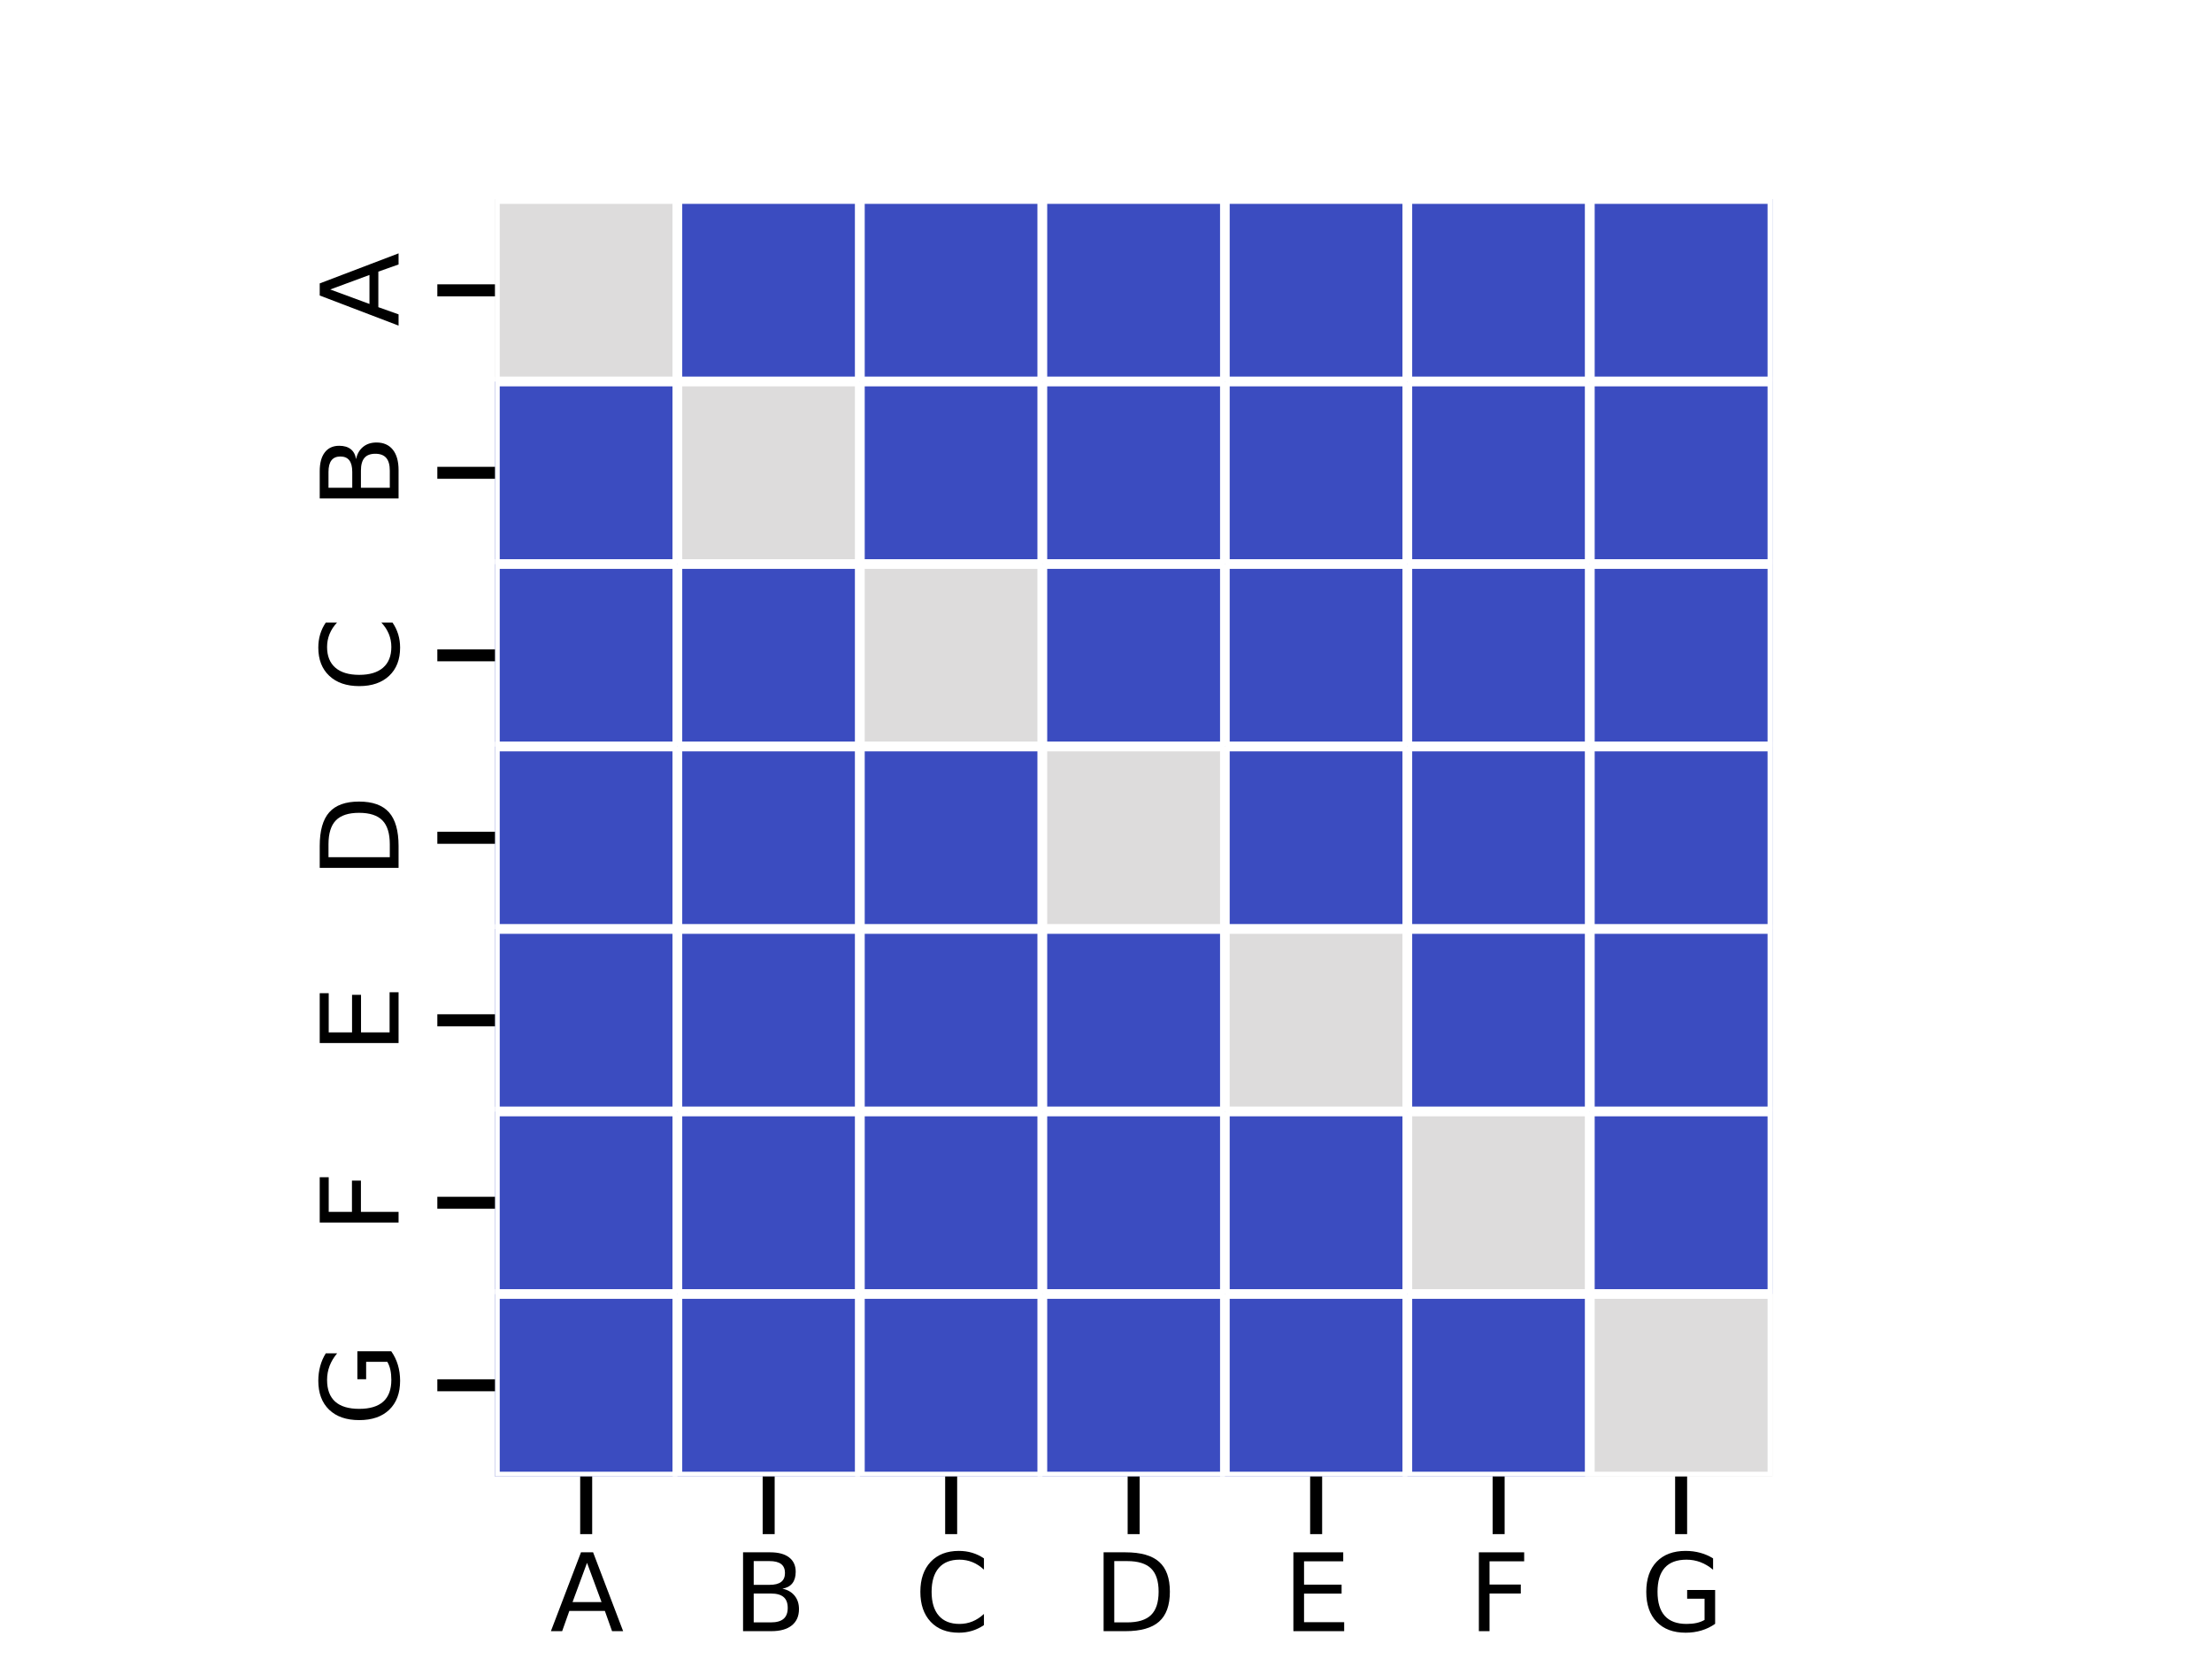 <?xml version="1.0" encoding="utf-8" standalone="no"?>
<!DOCTYPE svg PUBLIC "-//W3C//DTD SVG 1.1//EN"
  "http://www.w3.org/Graphics/SVG/1.1/DTD/svg11.dtd">
<svg xmlns:xlink="http://www.w3.org/1999/xlink" width="460.8pt" height="345.6pt" viewBox="0 0 460.8 345.6" xmlns="http://www.w3.org/2000/svg" version="1.1">
 <defs>
  <style type="text/css">*{stroke-linejoin: round; stroke-linecap: butt}</style>
 </defs>
 <g id="figure_1">
  <g id="patch_1">
   <path d="M 0 345.6 
L 460.8 345.6 
L 460.8 0 
L 0 0 
z
" style="fill: #ffffff"/>
  </g>
  <g id="axes_1">
   <g id="patch_2">
    <path d="M 103.104 307.584 
L 369.216 307.584 
L 369.216 41.472 
L 103.104 41.472 
z
" style="fill: #ffffff"/>
   </g>
   <g id="QuadMesh_1">
    <path d="M 103.104 41.472 
L 141.12 41.472 
L 141.12 79.488 
L 103.104 79.488 
L 103.104 41.472 
" clip-path="url(#p1fb2229d15)" style="fill: #dddcdc; stroke: #ffffff; stroke-width: 2"/>
    <path d="M 141.12 41.472 
L 179.136 41.472 
L 179.136 79.488 
L 141.12 79.488 
L 141.12 41.472 
" clip-path="url(#p1fb2229d15)" style="fill: #3b4cc0; stroke: #ffffff; stroke-width: 2"/>
    <path d="M 179.136 41.472 
L 217.152 41.472 
L 217.152 79.488 
L 179.136 79.488 
L 179.136 41.472 
" clip-path="url(#p1fb2229d15)" style="fill: #3b4cc0; stroke: #ffffff; stroke-width: 2"/>
    <path d="M 217.152 41.472 
L 255.168 41.472 
L 255.168 79.488 
L 217.152 79.488 
L 217.152 41.472 
" clip-path="url(#p1fb2229d15)" style="fill: #3b4cc0; stroke: #ffffff; stroke-width: 2"/>
    <path d="M 255.168 41.472 
L 293.184 41.472 
L 293.184 79.488 
L 255.168 79.488 
L 255.168 41.472 
" clip-path="url(#p1fb2229d15)" style="fill: #3b4cc0; stroke: #ffffff; stroke-width: 2"/>
    <path d="M 293.184 41.472 
L 331.2 41.472 
L 331.2 79.488 
L 293.184 79.488 
L 293.184 41.472 
" clip-path="url(#p1fb2229d15)" style="fill: #3b4cc0; stroke: #ffffff; stroke-width: 2"/>
    <path d="M 331.2 41.472 
L 369.216 41.472 
L 369.216 79.488 
L 331.2 79.488 
L 331.2 41.472 
" clip-path="url(#p1fb2229d15)" style="fill: #3b4cc0; stroke: #ffffff; stroke-width: 2"/>
    <path d="M 103.104 79.488 
L 141.12 79.488 
L 141.12 117.504 
L 103.104 117.504 
L 103.104 79.488 
" clip-path="url(#p1fb2229d15)" style="fill: #3b4cc0; stroke: #ffffff; stroke-width: 2"/>
    <path d="M 141.12 79.488 
L 179.136 79.488 
L 179.136 117.504 
L 141.12 117.504 
L 141.12 79.488 
" clip-path="url(#p1fb2229d15)" style="fill: #dddcdc; stroke: #ffffff; stroke-width: 2"/>
    <path d="M 179.136 79.488 
L 217.152 79.488 
L 217.152 117.504 
L 179.136 117.504 
L 179.136 79.488 
" clip-path="url(#p1fb2229d15)" style="fill: #3b4cc0; stroke: #ffffff; stroke-width: 2"/>
    <path d="M 217.152 79.488 
L 255.168 79.488 
L 255.168 117.504 
L 217.152 117.504 
L 217.152 79.488 
" clip-path="url(#p1fb2229d15)" style="fill: #3b4cc0; stroke: #ffffff; stroke-width: 2"/>
    <path d="M 255.168 79.488 
L 293.184 79.488 
L 293.184 117.504 
L 255.168 117.504 
L 255.168 79.488 
" clip-path="url(#p1fb2229d15)" style="fill: #3b4cc0; stroke: #ffffff; stroke-width: 2"/>
    <path d="M 293.184 79.488 
L 331.2 79.488 
L 331.2 117.504 
L 293.184 117.504 
L 293.184 79.488 
" clip-path="url(#p1fb2229d15)" style="fill: #3b4cc0; stroke: #ffffff; stroke-width: 2"/>
    <path d="M 331.2 79.488 
L 369.216 79.488 
L 369.216 117.504 
L 331.2 117.504 
L 331.2 79.488 
" clip-path="url(#p1fb2229d15)" style="fill: #3b4cc0; stroke: #ffffff; stroke-width: 2"/>
    <path d="M 103.104 117.504 
L 141.12 117.504 
L 141.12 155.52 
L 103.104 155.52 
L 103.104 117.504 
" clip-path="url(#p1fb2229d15)" style="fill: #3b4cc0; stroke: #ffffff; stroke-width: 2"/>
    <path d="M 141.12 117.504 
L 179.136 117.504 
L 179.136 155.52 
L 141.12 155.52 
L 141.12 117.504 
" clip-path="url(#p1fb2229d15)" style="fill: #3b4cc0; stroke: #ffffff; stroke-width: 2"/>
    <path d="M 179.136 117.504 
L 217.152 117.504 
L 217.152 155.52 
L 179.136 155.52 
L 179.136 117.504 
" clip-path="url(#p1fb2229d15)" style="fill: #dddcdc; stroke: #ffffff; stroke-width: 2"/>
    <path d="M 217.152 117.504 
L 255.168 117.504 
L 255.168 155.52 
L 217.152 155.52 
L 217.152 117.504 
" clip-path="url(#p1fb2229d15)" style="fill: #3b4cc0; stroke: #ffffff; stroke-width: 2"/>
    <path d="M 255.168 117.504 
L 293.184 117.504 
L 293.184 155.52 
L 255.168 155.52 
L 255.168 117.504 
" clip-path="url(#p1fb2229d15)" style="fill: #3b4cc0; stroke: #ffffff; stroke-width: 2"/>
    <path d="M 293.184 117.504 
L 331.2 117.504 
L 331.2 155.52 
L 293.184 155.52 
L 293.184 117.504 
" clip-path="url(#p1fb2229d15)" style="fill: #3b4cc0; stroke: #ffffff; stroke-width: 2"/>
    <path d="M 331.2 117.504 
L 369.216 117.504 
L 369.216 155.52 
L 331.2 155.52 
L 331.2 117.504 
" clip-path="url(#p1fb2229d15)" style="fill: #3b4cc0; stroke: #ffffff; stroke-width: 2"/>
    <path d="M 103.104 155.52 
L 141.12 155.52 
L 141.12 193.536 
L 103.104 193.536 
L 103.104 155.52 
" clip-path="url(#p1fb2229d15)" style="fill: #3b4cc0; stroke: #ffffff; stroke-width: 2"/>
    <path d="M 141.12 155.52 
L 179.136 155.52 
L 179.136 193.536 
L 141.12 193.536 
L 141.12 155.52 
" clip-path="url(#p1fb2229d15)" style="fill: #3b4cc0; stroke: #ffffff; stroke-width: 2"/>
    <path d="M 179.136 155.52 
L 217.152 155.52 
L 217.152 193.536 
L 179.136 193.536 
L 179.136 155.52 
" clip-path="url(#p1fb2229d15)" style="fill: #3b4cc0; stroke: #ffffff; stroke-width: 2"/>
    <path d="M 217.152 155.52 
L 255.168 155.52 
L 255.168 193.536 
L 217.152 193.536 
L 217.152 155.52 
" clip-path="url(#p1fb2229d15)" style="fill: #dddcdc; stroke: #ffffff; stroke-width: 2"/>
    <path d="M 255.168 155.52 
L 293.184 155.52 
L 293.184 193.536 
L 255.168 193.536 
L 255.168 155.52 
" clip-path="url(#p1fb2229d15)" style="fill: #3b4cc0; stroke: #ffffff; stroke-width: 2"/>
    <path d="M 293.184 155.52 
L 331.2 155.52 
L 331.2 193.536 
L 293.184 193.536 
L 293.184 155.52 
" clip-path="url(#p1fb2229d15)" style="fill: #3b4cc0; stroke: #ffffff; stroke-width: 2"/>
    <path d="M 331.2 155.52 
L 369.216 155.52 
L 369.216 193.536 
L 331.2 193.536 
L 331.2 155.52 
" clip-path="url(#p1fb2229d15)" style="fill: #3b4cc0; stroke: #ffffff; stroke-width: 2"/>
    <path d="M 103.104 193.536 
L 141.12 193.536 
L 141.12 231.552 
L 103.104 231.552 
L 103.104 193.536 
" clip-path="url(#p1fb2229d15)" style="fill: #3b4cc0; stroke: #ffffff; stroke-width: 2"/>
    <path d="M 141.12 193.536 
L 179.136 193.536 
L 179.136 231.552 
L 141.12 231.552 
L 141.12 193.536 
" clip-path="url(#p1fb2229d15)" style="fill: #3b4cc0; stroke: #ffffff; stroke-width: 2"/>
    <path d="M 179.136 193.536 
L 217.152 193.536 
L 217.152 231.552 
L 179.136 231.552 
L 179.136 193.536 
" clip-path="url(#p1fb2229d15)" style="fill: #3b4cc0; stroke: #ffffff; stroke-width: 2"/>
    <path d="M 217.152 193.536 
L 255.168 193.536 
L 255.168 231.552 
L 217.152 231.552 
L 217.152 193.536 
" clip-path="url(#p1fb2229d15)" style="fill: #3b4cc0; stroke: #ffffff; stroke-width: 2"/>
    <path d="M 255.168 193.536 
L 293.184 193.536 
L 293.184 231.552 
L 255.168 231.552 
L 255.168 193.536 
" clip-path="url(#p1fb2229d15)" style="fill: #dddcdc; stroke: #ffffff; stroke-width: 2"/>
    <path d="M 293.184 193.536 
L 331.2 193.536 
L 331.2 231.552 
L 293.184 231.552 
L 293.184 193.536 
" clip-path="url(#p1fb2229d15)" style="fill: #3b4cc0; stroke: #ffffff; stroke-width: 2"/>
    <path d="M 331.2 193.536 
L 369.216 193.536 
L 369.216 231.552 
L 331.2 231.552 
L 331.2 193.536 
" clip-path="url(#p1fb2229d15)" style="fill: #3b4cc0; stroke: #ffffff; stroke-width: 2"/>
    <path d="M 103.104 231.552 
L 141.12 231.552 
L 141.12 269.568 
L 103.104 269.568 
L 103.104 231.552 
" clip-path="url(#p1fb2229d15)" style="fill: #3b4cc0; stroke: #ffffff; stroke-width: 2"/>
    <path d="M 141.12 231.552 
L 179.136 231.552 
L 179.136 269.568 
L 141.12 269.568 
L 141.12 231.552 
" clip-path="url(#p1fb2229d15)" style="fill: #3b4cc0; stroke: #ffffff; stroke-width: 2"/>
    <path d="M 179.136 231.552 
L 217.152 231.552 
L 217.152 269.568 
L 179.136 269.568 
L 179.136 231.552 
" clip-path="url(#p1fb2229d15)" style="fill: #3b4cc0; stroke: #ffffff; stroke-width: 2"/>
    <path d="M 217.152 231.552 
L 255.168 231.552 
L 255.168 269.568 
L 217.152 269.568 
L 217.152 231.552 
" clip-path="url(#p1fb2229d15)" style="fill: #3b4cc0; stroke: #ffffff; stroke-width: 2"/>
    <path d="M 255.168 231.552 
L 293.184 231.552 
L 293.184 269.568 
L 255.168 269.568 
L 255.168 231.552 
" clip-path="url(#p1fb2229d15)" style="fill: #3b4cc0; stroke: #ffffff; stroke-width: 2"/>
    <path d="M 293.184 231.552 
L 331.2 231.552 
L 331.2 269.568 
L 293.184 269.568 
L 293.184 231.552 
" clip-path="url(#p1fb2229d15)" style="fill: #dddcdc; stroke: #ffffff; stroke-width: 2"/>
    <path d="M 331.2 231.552 
L 369.216 231.552 
L 369.216 269.568 
L 331.2 269.568 
L 331.2 231.552 
" clip-path="url(#p1fb2229d15)" style="fill: #3b4cc0; stroke: #ffffff; stroke-width: 2"/>
    <path d="M 103.104 269.568 
L 141.12 269.568 
L 141.12 307.584 
L 103.104 307.584 
L 103.104 269.568 
" clip-path="url(#p1fb2229d15)" style="fill: #3b4cc0; stroke: #ffffff; stroke-width: 2"/>
    <path d="M 141.12 269.568 
L 179.136 269.568 
L 179.136 307.584 
L 141.12 307.584 
L 141.12 269.568 
" clip-path="url(#p1fb2229d15)" style="fill: #3b4cc0; stroke: #ffffff; stroke-width: 2"/>
    <path d="M 179.136 269.568 
L 217.152 269.568 
L 217.152 307.584 
L 179.136 307.584 
L 179.136 269.568 
" clip-path="url(#p1fb2229d15)" style="fill: #3b4cc0; stroke: #ffffff; stroke-width: 2"/>
    <path d="M 217.152 269.568 
L 255.168 269.568 
L 255.168 307.584 
L 217.152 307.584 
L 217.152 269.568 
" clip-path="url(#p1fb2229d15)" style="fill: #3b4cc0; stroke: #ffffff; stroke-width: 2"/>
    <path d="M 255.168 269.568 
L 293.184 269.568 
L 293.184 307.584 
L 255.168 307.584 
L 255.168 269.568 
" clip-path="url(#p1fb2229d15)" style="fill: #3b4cc0; stroke: #ffffff; stroke-width: 2"/>
    <path d="M 293.184 269.568 
L 331.2 269.568 
L 331.2 307.584 
L 293.184 307.584 
L 293.184 269.568 
" clip-path="url(#p1fb2229d15)" style="fill: #3b4cc0; stroke: #ffffff; stroke-width: 2"/>
    <path d="M 331.2 269.568 
L 369.216 269.568 
L 369.216 307.584 
L 331.2 307.584 
L 331.2 269.568 
" clip-path="url(#p1fb2229d15)" style="fill: #dddcdc; stroke: #ffffff; stroke-width: 2"/>
   </g>
   <g id="matplotlib.axis_1">
    <g id="xtick_1">
     <g id="line2d_1">
      <defs>
       <path id="macadb62f24" d="M 0 0 
L 0 12 
" style="stroke: #000000; stroke-width: 2.5"/>
      </defs>
      <g>
       <use xlink:href="#macadb62f24" x="122.112" y="307.584" style="stroke: #000000; stroke-width: 2.5"/>
      </g>
     </g>
     <g id="text_1">
      <!-- A -->
      <g transform="translate(114.587 339.801) scale(0.22 -0.22)">
       <defs>
        <path id="DejaVuSans-41" d="M 2188 4044 
L 1331 1722 
L 3047 1722 
L 2188 4044 
z
M 1831 4666 
L 2547 4666 
L 4325 0 
L 3669 0 
L 3244 1197 
L 1141 1197 
L 716 0 
L 50 0 
L 1831 4666 
z
" transform="scale(0.016)"/>
       </defs>
       <use xlink:href="#DejaVuSans-41"/>
      </g>
     </g>
    </g>
    <g id="xtick_2">
     <g id="line2d_2">
      <g>
       <use xlink:href="#macadb62f24" x="160.128" y="307.584" style="stroke: #000000; stroke-width: 2.5"/>
      </g>
     </g>
     <g id="text_2">
      <!-- B -->
      <g transform="translate(152.581 339.801) scale(0.22 -0.22)">
       <defs>
        <path id="DejaVuSans-42" d="M 1259 2228 
L 1259 519 
L 2272 519 
Q 2781 519 3026 730 
Q 3272 941 3272 1375 
Q 3272 1813 3026 2020 
Q 2781 2228 2272 2228 
L 1259 2228 
z
M 1259 4147 
L 1259 2741 
L 2194 2741 
Q 2656 2741 2882 2914 
Q 3109 3088 3109 3444 
Q 3109 3797 2882 3972 
Q 2656 4147 2194 4147 
L 1259 4147 
z
M 628 4666 
L 2241 4666 
Q 2963 4666 3353 4366 
Q 3744 4066 3744 3513 
Q 3744 3084 3544 2831 
Q 3344 2578 2956 2516 
Q 3422 2416 3680 2098 
Q 3938 1781 3938 1306 
Q 3938 681 3513 340 
Q 3088 0 2303 0 
L 628 0 
L 628 4666 
z
" transform="scale(0.016)"/>
       </defs>
       <use xlink:href="#DejaVuSans-42"/>
      </g>
     </g>
    </g>
    <g id="xtick_3">
     <g id="line2d_3">
      <g>
       <use xlink:href="#macadb62f24" x="198.144" y="307.584" style="stroke: #000000; stroke-width: 2.5"/>
      </g>
     </g>
     <g id="text_3">
      <!-- C -->
      <g transform="translate(190.463 339.801) scale(0.22 -0.22)">
       <defs>
        <path id="DejaVuSans-43" d="M 4122 4306 
L 4122 3641 
Q 3803 3938 3442 4084 
Q 3081 4231 2675 4231 
Q 1875 4231 1450 3742 
Q 1025 3253 1025 2328 
Q 1025 1406 1450 917 
Q 1875 428 2675 428 
Q 3081 428 3442 575 
Q 3803 722 4122 1019 
L 4122 359 
Q 3791 134 3420 21 
Q 3050 -91 2638 -91 
Q 1578 -91 968 557 
Q 359 1206 359 2328 
Q 359 3453 968 4101 
Q 1578 4750 2638 4750 
Q 3056 4750 3426 4639 
Q 3797 4528 4122 4306 
z
" transform="scale(0.016)"/>
       </defs>
       <use xlink:href="#DejaVuSans-43"/>
      </g>
     </g>
    </g>
    <g id="xtick_4">
     <g id="line2d_4">
      <g>
       <use xlink:href="#macadb62f24" x="236.16" y="307.584" style="stroke: #000000; stroke-width: 2.5"/>
      </g>
     </g>
     <g id="text_4">
      <!-- D -->
      <g transform="translate(227.69 339.801) scale(0.22 -0.22)">
       <defs>
        <path id="DejaVuSans-44" d="M 1259 4147 
L 1259 519 
L 2022 519 
Q 2988 519 3436 956 
Q 3884 1394 3884 2338 
Q 3884 3275 3436 3711 
Q 2988 4147 2022 4147 
L 1259 4147 
z
M 628 4666 
L 1925 4666 
Q 3281 4666 3915 4102 
Q 4550 3538 4550 2338 
Q 4550 1131 3912 565 
Q 3275 0 1925 0 
L 628 0 
L 628 4666 
z
" transform="scale(0.016)"/>
       </defs>
       <use xlink:href="#DejaVuSans-44"/>
      </g>
     </g>
    </g>
    <g id="xtick_5">
     <g id="line2d_5">
      <g>
       <use xlink:href="#macadb62f24" x="274.176" y="307.584" style="stroke: #000000; stroke-width: 2.5"/>
      </g>
     </g>
     <g id="text_5">
      <!-- E -->
      <g transform="translate(267.225 339.801) scale(0.22 -0.22)">
       <defs>
        <path id="DejaVuSans-45" d="M 628 4666 
L 3578 4666 
L 3578 4134 
L 1259 4134 
L 1259 2753 
L 3481 2753 
L 3481 2222 
L 1259 2222 
L 1259 531 
L 3634 531 
L 3634 0 
L 628 0 
L 628 4666 
z
" transform="scale(0.016)"/>
       </defs>
       <use xlink:href="#DejaVuSans-45"/>
      </g>
     </g>
    </g>
    <g id="xtick_6">
     <g id="line2d_6">
      <g>
       <use xlink:href="#macadb62f24" x="312.192" y="307.584" style="stroke: #000000; stroke-width: 2.5"/>
      </g>
     </g>
     <g id="text_6">
      <!-- F -->
      <g transform="translate(305.865 339.801) scale(0.22 -0.22)">
       <defs>
        <path id="DejaVuSans-46" d="M 628 4666 
L 3309 4666 
L 3309 4134 
L 1259 4134 
L 1259 2759 
L 3109 2759 
L 3109 2228 
L 1259 2228 
L 1259 0 
L 628 0 
L 628 4666 
z
" transform="scale(0.016)"/>
       </defs>
       <use xlink:href="#DejaVuSans-46"/>
      </g>
     </g>
    </g>
    <g id="xtick_7">
     <g id="line2d_7">
      <g>
       <use xlink:href="#macadb62f24" x="350.208" y="307.584" style="stroke: #000000; stroke-width: 2.5"/>
      </g>
     </g>
     <g id="text_7">
      <!-- G -->
      <g transform="translate(341.685 339.801) scale(0.22 -0.22)">
       <defs>
        <path id="DejaVuSans-47" d="M 3809 666 
L 3809 1919 
L 2778 1919 
L 2778 2438 
L 4434 2438 
L 4434 434 
Q 4069 175 3628 42 
Q 3188 -91 2688 -91 
Q 1594 -91 976 548 
Q 359 1188 359 2328 
Q 359 3472 976 4111 
Q 1594 4750 2688 4750 
Q 3144 4750 3555 4637 
Q 3966 4525 4313 4306 
L 4313 3634 
Q 3963 3931 3569 4081 
Q 3175 4231 2741 4231 
Q 1884 4231 1454 3753 
Q 1025 3275 1025 2328 
Q 1025 1384 1454 906 
Q 1884 428 2741 428 
Q 3075 428 3337 486 
Q 3600 544 3809 666 
z
" transform="scale(0.016)"/>
       </defs>
       <use xlink:href="#DejaVuSans-47"/>
      </g>
     </g>
    </g>
   </g>
   <g id="matplotlib.axis_2">
    <g id="ytick_1">
     <g id="line2d_8">
      <defs>
       <path id="mbd1f834859" d="M 0 0 
L -12 0 
" style="stroke: #000000; stroke-width: 2.5"/>
      </defs>
      <g>
       <use xlink:href="#mbd1f834859" x="103.104" y="60.48" style="stroke: #000000; stroke-width: 2.5"/>
      </g>
     </g>
     <g id="text_8">
      <!-- A -->
      <g transform="translate(83.029 68.005) rotate(-90) scale(0.22 -0.22)">
       <use xlink:href="#DejaVuSans-41"/>
      </g>
     </g>
    </g>
    <g id="ytick_2">
     <g id="line2d_9">
      <g>
       <use xlink:href="#mbd1f834859" x="103.104" y="98.496" style="stroke: #000000; stroke-width: 2.5"/>
      </g>
     </g>
     <g id="text_9">
      <!-- B -->
      <g transform="translate(83.029 106.043) rotate(-90) scale(0.22 -0.22)">
       <use xlink:href="#DejaVuSans-42"/>
      </g>
     </g>
    </g>
    <g id="ytick_3">
     <g id="line2d_10">
      <g>
       <use xlink:href="#mbd1f834859" x="103.104" y="136.512" style="stroke: #000000; stroke-width: 2.5"/>
      </g>
     </g>
     <g id="text_10">
      <!-- C -->
      <g transform="translate(83.029 144.193) rotate(-90) scale(0.22 -0.22)">
       <use xlink:href="#DejaVuSans-43"/>
      </g>
     </g>
    </g>
    <g id="ytick_4">
     <g id="line2d_11">
      <g>
       <use xlink:href="#mbd1f834859" x="103.104" y="174.528" style="stroke: #000000; stroke-width: 2.5"/>
      </g>
     </g>
     <g id="text_11">
      <!-- D -->
      <g transform="translate(83.029 182.998) rotate(-90) scale(0.22 -0.22)">
       <use xlink:href="#DejaVuSans-44"/>
      </g>
     </g>
    </g>
    <g id="ytick_5">
     <g id="line2d_12">
      <g>
       <use xlink:href="#mbd1f834859" x="103.104" y="212.544" style="stroke: #000000; stroke-width: 2.5"/>
      </g>
     </g>
     <g id="text_12">
      <!-- E -->
      <g transform="translate(83.029 219.495) rotate(-90) scale(0.22 -0.22)">
       <use xlink:href="#DejaVuSans-45"/>
      </g>
     </g>
    </g>
    <g id="ytick_6">
     <g id="line2d_13">
      <g>
       <use xlink:href="#mbd1f834859" x="103.104" y="250.56" style="stroke: #000000; stroke-width: 2.5"/>
      </g>
     </g>
     <g id="text_13">
      <!-- F -->
      <g transform="translate(83.029 256.887) rotate(-90) scale(0.22 -0.22)">
       <use xlink:href="#DejaVuSans-46"/>
      </g>
     </g>
    </g>
    <g id="ytick_7">
     <g id="line2d_14">
      <g>
       <use xlink:href="#mbd1f834859" x="103.104" y="288.576" style="stroke: #000000; stroke-width: 2.5"/>
      </g>
     </g>
     <g id="text_14">
      <!-- G -->
      <g transform="translate(83.029 297.099) rotate(-90) scale(0.22 -0.22)">
       <use xlink:href="#DejaVuSans-47"/>
      </g>
     </g>
    </g>
   </g>
  </g>
 </g>
 <defs>
  <clipPath id="p1fb2229d15">
   <rect x="103.104" y="41.472" width="266.112" height="266.112"/>
  </clipPath>
 </defs>
</svg>
